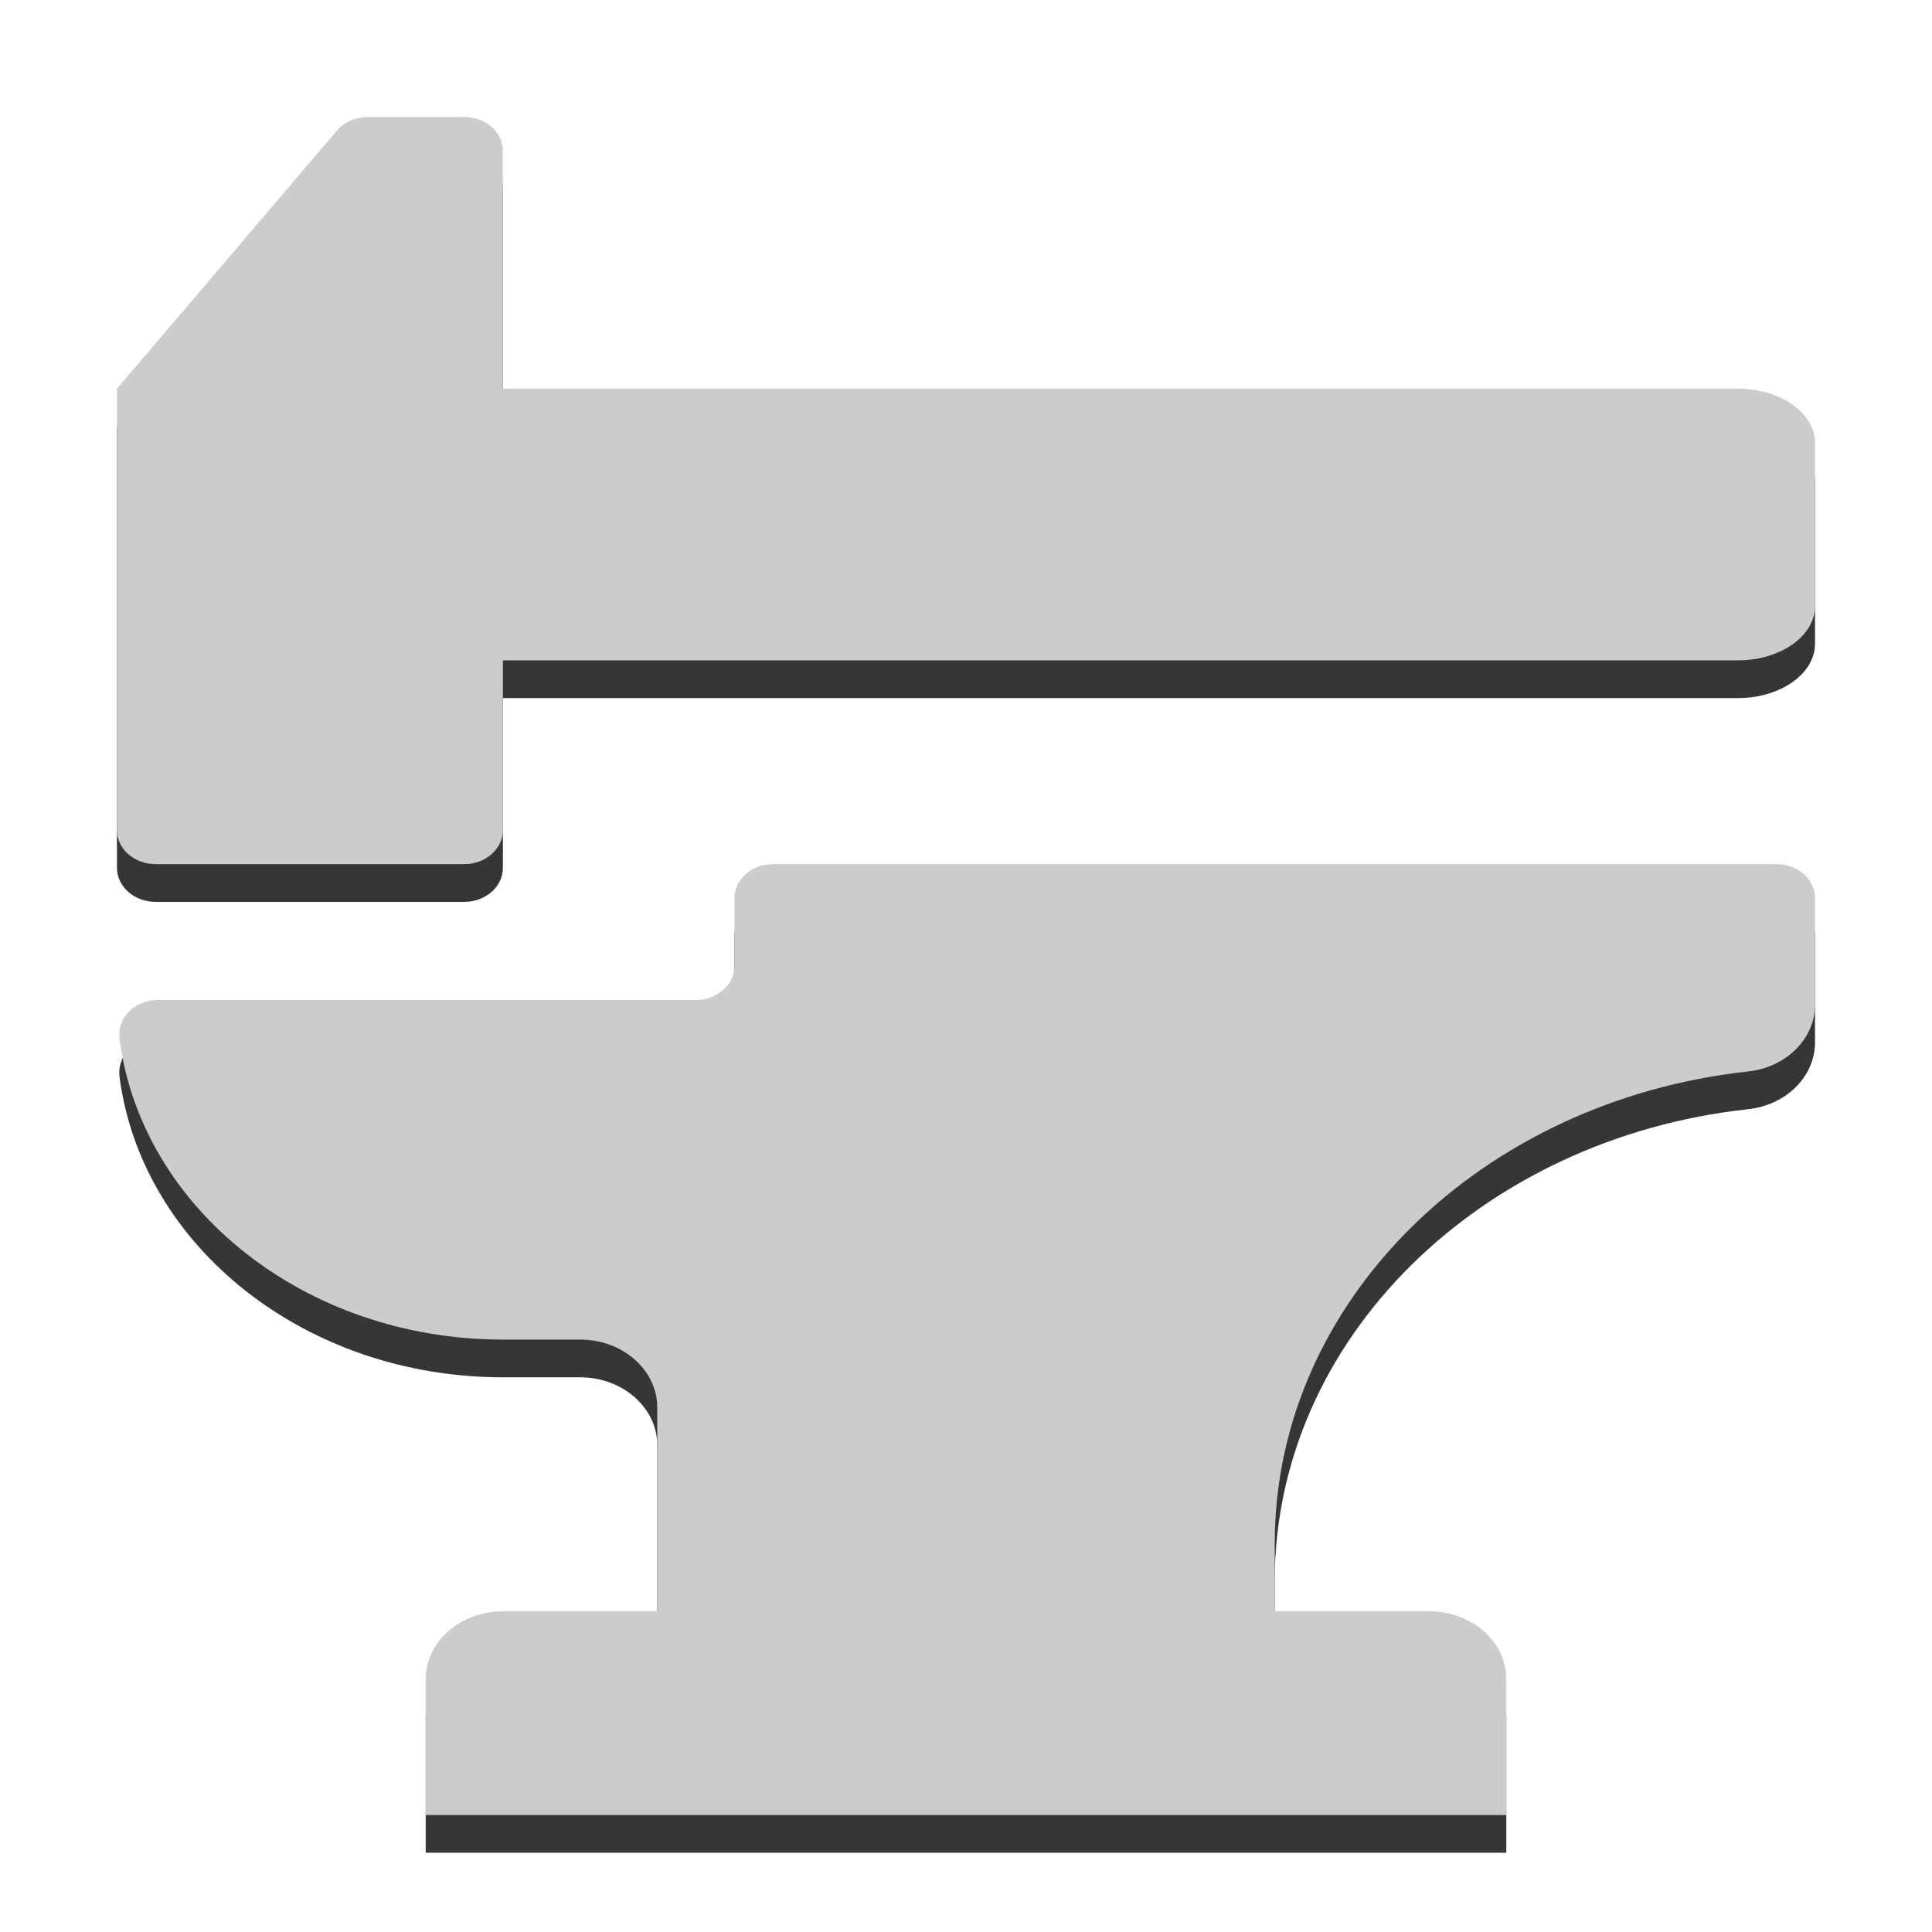 <?xml version="1.0" encoding="UTF-8" standalone="no"?><!DOCTYPE svg PUBLIC "-//W3C//DTD SVG 1.1//EN" "http://www.w3.org/Graphics/SVG/1.1/DTD/svg11.dtd"><svg width="8534px" height="8534px" version="1.1" xmlns="http://www.w3.org/2000/svg" xmlns:xlink="http://www.w3.org/1999/xlink" xml:space="preserve" xmlns:serif="http://www.serif.com/" style="fill-rule:evenodd;clip-rule:evenodd;stroke-linejoin:round;stroke-miterlimit:2;"><g transform="matrix(4.167,0,0,4.167,0,0)"><g id="UI"><g id="Build"><g id="Shadow" transform="matrix(81.818,0,0,72,164.909,1172)"><path d="M0,-3L4,-3C4.276,-3 4.5,-3.224 4.5,-3.5L4.5,-6L20.5,-6C21.052,-6 21.5,-6.358 21.5,-6.8L21.5,-9.2C21.5,-9.642 21.053,-10 20.5,-10L4.5,-10L4.5,-13.5C4.5,-13.776 4.276,-14 4,-14L2.75,-14C2.593,-14 2.444,-13.926 2.35,-13.8L-0.5,-10L-0.5,-3.5C-0.5,-3.224 -0.276,-3 0,-3M21.5,-2.5L21.5,-0.931C21.5,-0.431 21.129,-0.008 20.632,0.053C17.176,0.48 14.5,3.428 14.5,7L14.5,8L16.5,8C17.053,8 17.5,8.448 17.5,9L17.5,11L3.5,11L3.5,9C3.5,8.448 3.947,8 4.5,8L6.5,8L6.5,5C6.5,4.448 6.053,4 5.5,4L4.5,4C1.934,4 -0.182,2.066 -0.467,-0.424C-0.502,-0.728 -0.276,-1 0.03,-1L7,-1C7.276,-1 7.5,-1.224 7.5,-1.5L7.5,-2.5C7.5,-2.776 7.724,-3 8,-3L21,-3C21.276,-3 21.5,-2.776 21.5,-2.5" style="fill:#363636;fill-rule:nonzero;"/></g><g id="Build1" serif:id="Build" transform="matrix(81.818,0,0,72,164.909,1132)"><path d="M0,-3L4,-3C4.276,-3 4.5,-3.224 4.5,-3.5L4.5,-6L20.5,-6C21.052,-6 21.5,-6.358 21.5,-6.8L21.5,-9.2C21.5,-9.642 21.053,-10 20.5,-10L4.5,-10L4.5,-13.5C4.5,-13.776 4.276,-14 4,-14L2.75,-14C2.593,-14 2.444,-13.926 2.35,-13.8L-0.5,-10L-0.5,-3.5C-0.5,-3.224 -0.276,-3 0,-3M21.5,-2.5L21.5,-0.931C21.5,-0.431 21.129,-0.008 20.632,0.053C17.176,0.48 14.5,3.428 14.5,7L14.5,8L16.5,8C17.053,8 17.5,8.448 17.5,9L17.5,11L3.5,11L3.5,9C3.5,8.448 3.947,8 4.5,8L6.5,8L6.5,5C6.5,4.448 6.053,4 5.5,4L4.5,4C1.934,4 -0.182,2.066 -0.467,-0.424C-0.502,-0.728 -0.276,-1 0.03,-1L7,-1C7.276,-1 7.5,-1.224 7.5,-1.5L7.5,-2.5C7.5,-2.776 7.724,-3 8,-3L21,-3C21.276,-3 21.5,-2.776 21.5,-2.5" style="fill:#ccc;fill-rule:nonzero;"/></g></g></g><g id="ProcGenEd"></g></g></svg>